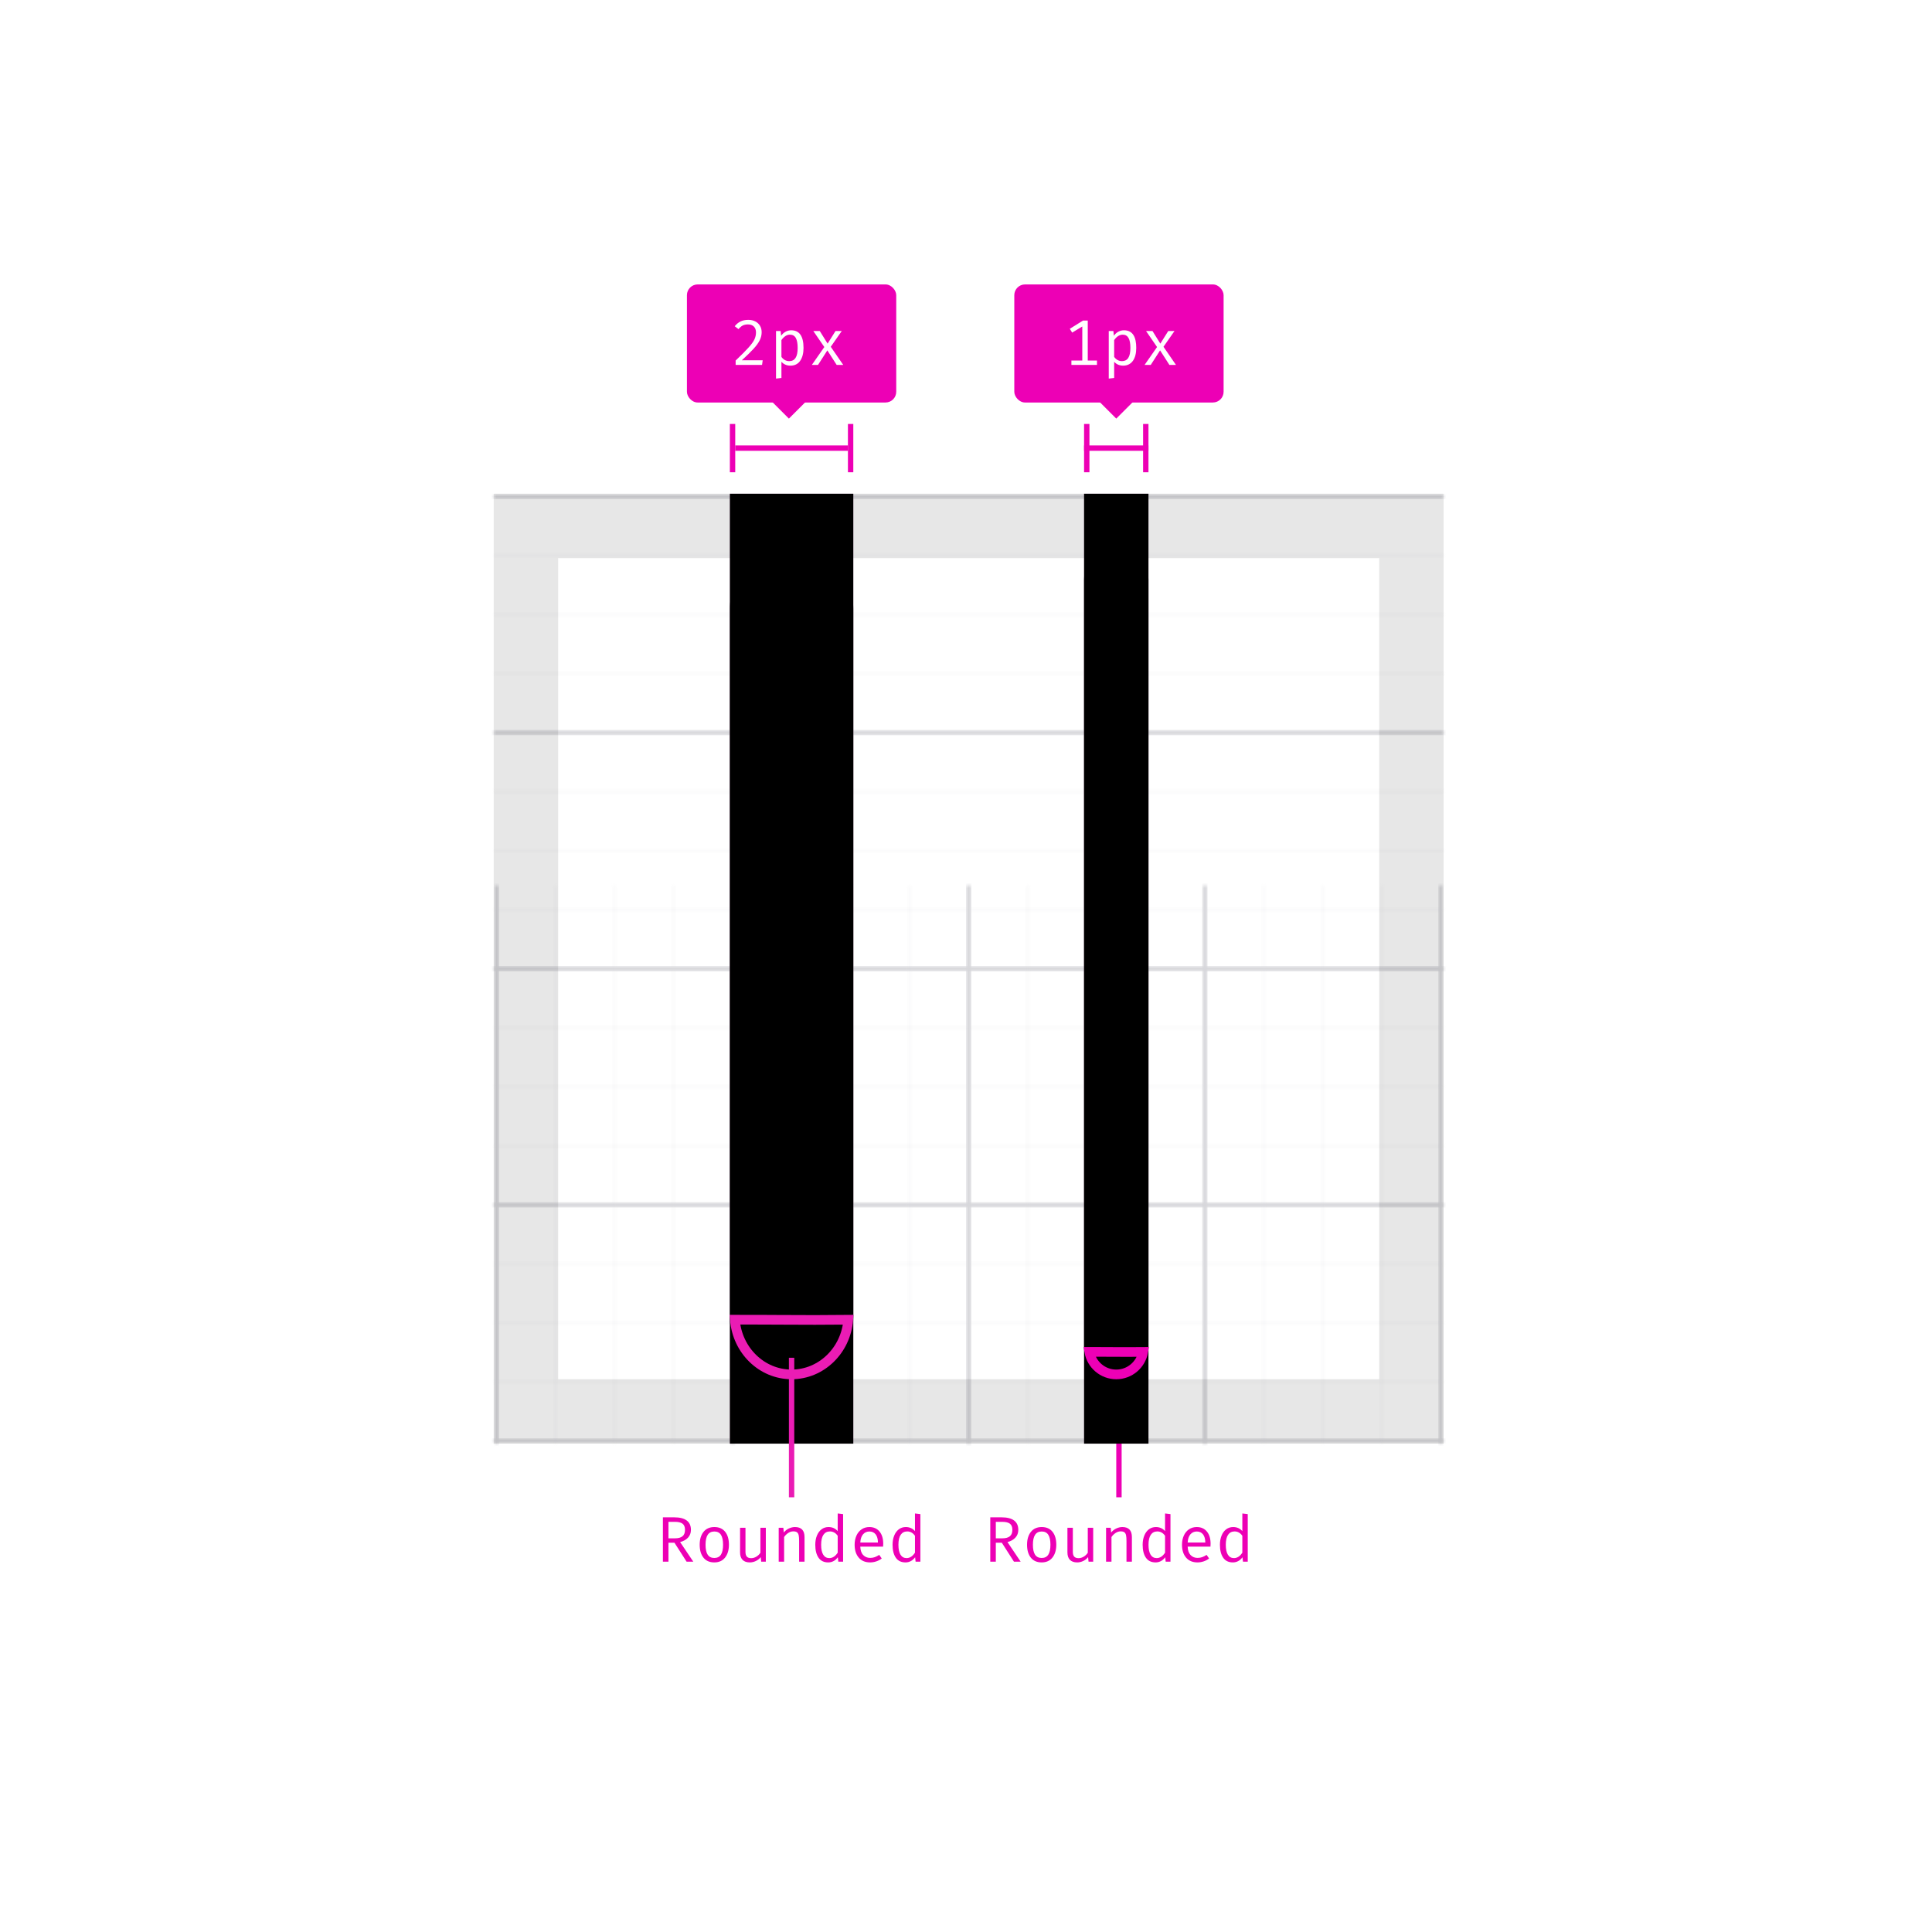<svg xmlns="http://www.w3.org/2000/svg" xmlns:xlink="http://www.w3.org/1999/xlink" width="360" height="360" viewBox="0 0 360 360"><defs><polygon id="icon-shape-stroke-1-a" points="0 0 177 0 177 177 0 177"/><polygon id="icon-shape-stroke-1-c" points="0 0 265 0 265 265.201 0 265.201"/><polygon id="icon-shape-stroke-1-e" points="0 0 265 0 265 265.201 0 265.201"/><path id="icon-shape-stroke-1-g" d="M11.5,0 L11.5,0 C17.851,-1.16671022e-15 23,5.149 23,11.5 L23,143.5 L23,143.5 C23,149.851 17.851,155 11.5,155 L11.5,155 L11.5,155 C5.149,155 -1.16566911e-14,149.851 -1.24344979e-14,143.5 L0,11.5 C-7.77806814e-16,5.149 5.149,1.16671022e-15 11.5,0 L11.5,0 Z M72,0 C75.314,-6.08718376e-16 78,2.686 78,6 L78,149 C78,152.314 75.314,155 72,155 C68.686,155 66,152.314 66,149 L66,6 L66,6 C66,2.686 68.686,6.08718376e-16 72,0 Z"/><rect id="icon-shape-stroke-1-h" width="23" height="177" x="136" y="92"/><filter id="icon-shape-stroke-1-i" width="104.3%" height="100.6%" x="-2.2%" y="-.3%" filterUnits="objectBoundingBox"><feOffset dx="1" in="SourceAlpha" result="shadowOffsetInner1"/><feComposite in="shadowOffsetInner1" in2="SourceAlpha" k2="-1" k3="1" operator="arithmetic" result="shadowInnerInner1"/><feColorMatrix in="shadowInnerInner1" result="shadowMatrixInner1" values="0 0 0 0 0.929 0 0 0 0 0 0 0 0 0 0.71 0 0 0 1 0"/><feOffset dx="-1" in="SourceAlpha" result="shadowOffsetInner2"/><feComposite in="shadowOffsetInner2" in2="SourceAlpha" k2="-1" k3="1" operator="arithmetic" result="shadowInnerInner2"/><feColorMatrix in="shadowInnerInner2" result="shadowMatrixInner2" values="0 0 0 0 0.929 0 0 0 0 0 0 0 0 0 0.71 0 0 0 1 0"/><feMerge><feMergeNode in="shadowMatrixInner1"/><feMergeNode in="shadowMatrixInner2"/></feMerge></filter><rect id="icon-shape-stroke-1-j" width="12" height="177" x="202" y="92"/><filter id="icon-shape-stroke-1-k" width="108.3%" height="100.6%" x="-4.2%" y="-.3%" filterUnits="objectBoundingBox"><feOffset dx="1" in="SourceAlpha" result="shadowOffsetInner1"/><feComposite in="shadowOffsetInner1" in2="SourceAlpha" k2="-1" k3="1" operator="arithmetic" result="shadowInnerInner1"/><feColorMatrix in="shadowInnerInner1" result="shadowMatrixInner1" values="0 0 0 0 0.929 0 0 0 0 0 0 0 0 0 0.71 0 0 0 1 0"/><feOffset dx="-1" in="SourceAlpha" result="shadowOffsetInner2"/><feComposite in="shadowOffsetInner2" in2="SourceAlpha" k2="-1" k3="1" operator="arithmetic" result="shadowInnerInner2"/><feColorMatrix in="shadowInnerInner2" result="shadowMatrixInner2" values="0 0 0 0 0.929 0 0 0 0 0 0 0 0 0 0.71 0 0 0 1 0"/><feMerge><feMergeNode in="shadowMatrixInner1"/><feMergeNode in="shadowMatrixInner2"/></feMerge></filter></defs><g fill="none" fill-rule="evenodd"><g transform="translate(92 92)"><mask id="icon-shape-stroke-1-b" fill="#fff"><use xlink:href="#icon-shape-stroke-1-a"/></mask><g mask="url(#icon-shape-stroke-1-b)"><mask id="icon-shape-stroke-1-d" fill="#fff"><use xlink:href="#icon-shape-stroke-1-c"/></mask><rect width="338" height="1" x="-1" fill="#D7D7DB" mask="url(#icon-shape-stroke-1-d)"/><rect width="338" height="1" x="-1" y="11" fill="#D7D7DB" mask="url(#icon-shape-stroke-1-d)" opacity=".3"/><rect width="338" height="1" x="-1" y="22" fill="#D7D7DB" mask="url(#icon-shape-stroke-1-d)" opacity=".3"/><rect width="338" height="1" x="-1" y="33" fill="#D7D7DB" mask="url(#icon-shape-stroke-1-d)" opacity=".3"/><rect width="338" height="1" x="-1" y="44" fill="#D7D7DB" mask="url(#icon-shape-stroke-1-d)"/><rect width="338" height="1" x="-1" y="55" fill="#D7D7DB" mask="url(#icon-shape-stroke-1-d)" opacity=".3"/><rect width="338" height="1" x="-1" y="66" fill="#D7D7DB" mask="url(#icon-shape-stroke-1-d)" opacity=".3"/><rect width="338" height="1" x="-1" y="77" fill="#D7D7DB" mask="url(#icon-shape-stroke-1-d)" opacity=".3"/><rect width="338" height="1" x="-1" y="88" fill="#D7D7DB" mask="url(#icon-shape-stroke-1-d)"/><rect width="338" height="1" x="-1" y="99" fill="#D7D7DB" mask="url(#icon-shape-stroke-1-d)" opacity=".3"/><rect width="338" height="1" x="-1" y="110" fill="#D7D7DB" mask="url(#icon-shape-stroke-1-d)" opacity=".3"/><rect width="338" height="1" x="-1" y="121" fill="#D7D7DB" mask="url(#icon-shape-stroke-1-d)" opacity=".3"/><rect width="338" height="1" x="-1" y="132" fill="#D7D7DB" mask="url(#icon-shape-stroke-1-d)"/><rect width="338" height="1" x="-1" y="143" fill="#D7D7DB" mask="url(#icon-shape-stroke-1-d)" opacity=".3"/><rect width="338" height="1" x="-1" y="154" fill="#D7D7DB" mask="url(#icon-shape-stroke-1-d)" opacity=".3"/><rect width="338" height="1" x="-1" y="165" fill="#D7D7DB" mask="url(#icon-shape-stroke-1-d)" opacity=".3"/><rect width="338" height="1" x="-1" y="176" fill="#D7D7DB" mask="url(#icon-shape-stroke-1-d)"/></g><g mask="url(#icon-shape-stroke-1-b)"><g transform="matrix(0 -1 1 0 0 265)"><mask id="icon-shape-stroke-1-f" fill="#fff"><use xlink:href="#icon-shape-stroke-1-e"/></mask><rect width="338" height="1" x="-73" fill="#D7D7DB" mask="url(#icon-shape-stroke-1-f)"/><rect width="338" height="1" x="-73" y="11" fill="#D7D7DB" mask="url(#icon-shape-stroke-1-f)" opacity=".3"/><rect width="338" height="1" x="-73" y="22" fill="#D7D7DB" mask="url(#icon-shape-stroke-1-f)" opacity=".3"/><rect width="338" height="1" x="-73" y="33" fill="#D7D7DB" mask="url(#icon-shape-stroke-1-f)" opacity=".3"/><rect width="338" height="1" x="-73" y="44" fill="#D7D7DB" mask="url(#icon-shape-stroke-1-f)"/><rect width="338" height="1" x="-73" y="55" fill="#D7D7DB" mask="url(#icon-shape-stroke-1-f)" opacity=".3"/><rect width="338" height="1" x="-73" y="66" fill="#D7D7DB" mask="url(#icon-shape-stroke-1-f)" opacity=".3"/><rect width="338" height="1" x="-73" y="77" fill="#D7D7DB" mask="url(#icon-shape-stroke-1-f)" opacity=".3"/><rect width="338" height="1" x="-73" y="88" fill="#D7D7DB" mask="url(#icon-shape-stroke-1-f)"/><rect width="338" height="1" x="-73" y="99" fill="#D7D7DB" mask="url(#icon-shape-stroke-1-f)" opacity=".3"/><rect width="338" height="1" x="-73" y="110" fill="#D7D7DB" mask="url(#icon-shape-stroke-1-f)" opacity=".3"/><rect width="338" height="1" x="-73" y="121" fill="#D7D7DB" mask="url(#icon-shape-stroke-1-f)" opacity=".3"/><rect width="338" height="1" x="-73" y="132" fill="#D7D7DB" mask="url(#icon-shape-stroke-1-f)"/><rect width="338" height="1" x="-73" y="143" fill="#D7D7DB" mask="url(#icon-shape-stroke-1-f)" opacity=".3"/><rect width="338" height="1" x="-73" y="154" fill="#D7D7DB" mask="url(#icon-shape-stroke-1-f)" opacity=".3"/><rect width="338" height="1" x="-73" y="165" fill="#D7D7DB" mask="url(#icon-shape-stroke-1-f)" opacity=".3"/><rect width="338" height="1" x="-73" y="176" fill="#D7D7DB" mask="url(#icon-shape-stroke-1-f)"/></g></g><rect width="165" height="165" x="6" y="6" stroke="#0C0C0D" stroke-opacity=".1" stroke-width="12"/></g><g transform="translate(136 102)"><use fill="#FFF" xlink:href="#icon-shape-stroke-1-g"/><use fill="#0C0C0D" fill-opacity=".8" xlink:href="#icon-shape-stroke-1-g"/></g><rect width="1" height="9" x="158" y="79" fill="#ED00B5"/><rect width="21" height="1" x="137" y="83" fill="#ED00B5"/><rect width="1" height="9" x="136" y="79" fill="#ED00B5"/><rect width="39" height="22" x="128" y="53" fill="#ED00B5" fill-rule="nonzero" rx="2"/><path fill="#FFF" d="M140.754,59.9 C141.134,60.1 141.424,60.374 141.624,60.722 C141.824,61.07 141.924,61.464 141.924,61.904 C141.924,62.416 141.806,62.912 141.57,63.392 C141.334,63.872 140.956,64.398 140.436,64.97 C139.916,65.542 139.18,66.264 138.228,67.136 L142.116,67.136 L141.996,68 L137.076,68 L137.076,67.184 C138.156,66.152 138.958,65.344 139.482,64.76 C140.006,64.176 140.368,63.676 140.568,63.26 C140.768,62.844 140.868,62.404 140.868,61.94 C140.868,61.476 140.736,61.112 140.472,60.848 C140.208,60.584 139.844,60.452 139.38,60.452 C138.988,60.452 138.662,60.518 138.402,60.65 C138.142,60.782 137.876,61.008 137.604,61.328 L136.908,60.788 C137.236,60.38 137.602,60.08 138.006,59.888 C138.41,59.696 138.884,59.6 139.428,59.6 C139.932,59.6 140.374,59.7 140.754,59.9 Z M149.724,64.832 C149.724,65.832 149.516,66.632 149.1,67.232 C148.684,67.832 148.08,68.132 147.288,68.132 C146.6,68.132 146.04,67.892 145.608,67.412 L145.608,70.424 L144.6,70.544 L144.6,61.676 L145.464,61.676 L145.548,62.564 C145.78,62.236 146.058,61.984 146.382,61.808 C146.706,61.632 147.056,61.544 147.432,61.544 C148.96,61.544 149.724,62.64 149.724,64.832 Z M146.31,62.648 C146.042,62.84 145.808,63.08 145.608,63.368 L145.608,66.5 C145.776,66.748 145.986,66.942 146.238,67.082 C146.49,67.222 146.764,67.292 147.06,67.292 C147.588,67.292 147.982,67.09 148.242,66.686 C148.502,66.282 148.632,65.664 148.632,64.832 C148.632,64 148.516,63.38 148.284,62.972 C148.052,62.564 147.688,62.36 147.192,62.36 C146.872,62.36 146.578,62.456 146.31,62.648 Z M151.272,68 L153.6,64.664 L151.548,61.676 L152.748,61.676 L154.212,64.028 L155.688,61.676 L156.852,61.676 L154.8,64.616 L157.128,68 L155.904,68 L154.164,65.288 L152.424,68 L151.272,68 Z"/><polygon fill="#ED00B5" points="143 74 147 70 151 74 147 78"/><rect width="1" height="9" x="213" y="79" fill="#ED00B5"/><rect width="12" height="1" x="202" y="83" fill="#ED00B5"/><rect width="1" height="9" x="202" y="79" fill="#ED00B5"/><rect width="39" height="22" x="189" y="53" fill="#ED00B5" fill-rule="nonzero" rx="2"/><polygon fill="#ED00B5" points="204 74 208 70 212 74 208 78"/><use fill="#FC2DD7" fill-opacity=".25" xlink:href="#icon-shape-stroke-1-h"/><use fill="#000" filter="url(#icon-shape-stroke-1-i)" xlink:href="#icon-shape-stroke-1-h"/><rect width="1" height="26" x="147" y="253" fill="#EA1CB4"/><rect width="1" height="25" x="208" y="254" fill="#ED00B5"/><use fill="#FC2DD7" fill-opacity=".25" xlink:href="#icon-shape-stroke-1-j"/><use fill="#000" filter="url(#icon-shape-stroke-1-k)" xlink:href="#icon-shape-stroke-1-j"/><path stroke="#EA1CB4" stroke-width="1.8" d="M158.065,245.915 C153.672,245.963 150.421,245.96 144.499,245.925 C143.596,245.92 143.186,245.918 142.697,245.915 C140.408,245.902 138.668,245.897 136.934,245.901 C137.371,251.617 141.942,256.1 147.5,256.1 C153.053,256.1 157.622,251.624 158.065,245.915 Z"/><path stroke="#ED00B5" stroke-width="1.8" d="M213.019,251.912 C210.964,251.931 209.296,251.929 206.432,251.913 C205.961,251.91 205.961,251.91 205.492,251.907 C204.514,251.902 203.728,251.9 202.979,251.9 C203.403,254.287 205.49,256.1 208,256.1 C210.506,256.1 212.59,254.293 213.019,251.912 Z"/><path fill="#ED00B5" d="M189.192 286.53C188.824 286.918 188.336 287.188 187.728 287.34L190.188 291 188.94 291 186.672 287.46 185.556 287.46 185.556 291 184.524 291 184.524 282.732 186.636 282.732C187.66 282.732 188.434 282.928 188.958 283.32 189.482 283.712 189.744 284.292 189.744 285.06 189.744 285.652 189.56 286.142 189.192 286.53zM188.184 283.92C187.88 283.688 187.404 283.572 186.756 283.572L185.556 283.572 185.556 286.644 186.768 286.644C187.384 286.644 187.85 286.518 188.166 286.266 188.482 286.014 188.64 285.612 188.64 285.06 188.64 284.532 188.488 284.152 188.184 283.92zM196.122 285.426C196.59 286.014 196.824 286.816 196.824 287.832 196.824 288.824 196.586 289.622 196.11 290.226 195.634 290.83 194.964 291.132 194.1 291.132 193.228 291.132 192.556 290.838 192.084 290.25 191.612 289.662 191.376 288.86 191.376 287.844 191.376 286.844 191.614 286.044 192.09 285.444 192.566 284.844 193.24 284.544 194.112 284.544 194.984 284.544 195.654 284.838 196.122 285.426zM192.876 285.984C192.604 286.392 192.468 287.012 192.468 287.844 192.468 288.676 192.602 289.294 192.87 289.698 193.138 290.102 193.548 290.304 194.1 290.304 194.652 290.304 195.062 290.102 195.33 289.698 195.598 289.294 195.732 288.672 195.732 287.832 195.732 287 195.598 286.382 195.33 285.978 195.062 285.574 194.656 285.372 194.112 285.372 193.56 285.372 193.148 285.576 192.876 285.984zM199.908 289.164C199.908 289.572 199.994 289.87 200.166 290.058 200.338 290.246 200.608 290.34 200.976 290.34 201.312 290.34 201.636 290.244 201.948 290.052 202.26 289.86 202.508 289.62 202.692 289.332L202.692 284.676 203.7 284.676 203.7 291 202.836 291 202.752 290.148C202.504 290.46 202.198 290.702 201.834 290.874 201.47 291.046 201.1 291.132 200.724 291.132 200.124 291.132 199.67 290.972 199.362 290.652 199.054 290.332 198.9 289.872 198.9 289.272L198.9 284.676 199.908 284.676 199.908 289.164zM206.1 284.676L206.964 284.676 207.048 285.564C207.296 285.244 207.61 284.994 207.99 284.814 208.37 284.634 208.752 284.544 209.136 284.544 210.32 284.544 210.912 285.168 210.912 286.416L210.912 291 209.904 291 209.904 287.16C209.904 286.688 209.878 286.328 209.826 286.08 209.774 285.832 209.672 285.648 209.52 285.528 209.368 285.408 209.136 285.348 208.824 285.348 208.48 285.348 208.156 285.452 207.852 285.66 207.548 285.868 207.3 286.116 207.108 286.404L207.108 291 206.1 291 206.1 284.676zM218.1 282.132L218.1 291 217.212 291 217.116 290.172C216.884 290.492 216.616 290.732 216.312 290.892 216.008 291.052 215.68 291.132 215.328 291.132 214.528 291.132 213.926 290.84 213.522 290.256 213.118 289.672 212.916 288.868 212.916 287.844 212.916 287.212 213.016 286.646 213.216 286.146 213.416 285.646 213.702 285.254 214.074 284.97 214.446 284.686 214.884 284.544 215.388 284.544 216.084 284.544 216.652 284.796 217.092 285.3L217.092 282.012 218.1 282.132zM214.434 285.984C214.15 286.4 214.008 287.02 214.008 287.844 214.008 288.66 214.138 289.278 214.398 289.698 214.658 290.118 215.036 290.328 215.532 290.328 216.132 290.328 216.652 289.992 217.092 289.32L217.092 286.176C216.916 285.912 216.704 285.71 216.456 285.57 216.208 285.43 215.94 285.36 215.652 285.36 215.124 285.36 214.718 285.568 214.434 285.984zM221.85 289.764C222.19 290.116 222.62 290.292 223.14 290.292 223.452 290.292 223.738 290.246 223.998 290.154 224.258 290.062 224.536 289.92 224.832 289.728L225.3 290.4C225.004 290.632 224.666 290.812 224.286 290.94 223.906 291.068 223.524 291.132 223.14 291.132 222.228 291.132 221.518 290.834 221.01 290.238 220.502 289.642 220.248 288.844 220.248 287.844 220.248 287.212 220.36 286.646 220.584 286.146 220.808 285.646 221.128 285.254 221.544 284.97 221.96 284.686 222.444 284.544 222.996 284.544 223.796 284.544 224.426 284.822 224.886 285.378 225.346 285.934 225.576 286.692 225.576 287.652 225.576 287.836 225.568 288.016 225.552 288.192L221.304 288.192C221.328 288.888 221.51 289.412 221.85 289.764zM221.82 285.894C221.516 286.242 221.344 286.752 221.304 287.424L224.592 287.424C224.584 286.76 224.44 286.252 224.16 285.9 223.88 285.548 223.496 285.372 223.008 285.372 222.52 285.372 222.124 285.546 221.82 285.894zM232.5 282.132L232.5 291 231.612 291 231.516 290.172C231.284 290.492 231.016 290.732 230.712 290.892 230.408 291.052 230.08 291.132 229.728 291.132 228.928 291.132 228.326 290.84 227.922 290.256 227.518 289.672 227.316 288.868 227.316 287.844 227.316 287.212 227.416 286.646 227.616 286.146 227.816 285.646 228.102 285.254 228.474 284.97 228.846 284.686 229.284 284.544 229.788 284.544 230.484 284.544 231.052 284.796 231.492 285.3L231.492 282.012 232.5 282.132zM228.834 285.984C228.55 286.4 228.408 287.02 228.408 287.844 228.408 288.66 228.538 289.278 228.798 289.698 229.058 290.118 229.436 290.328 229.932 290.328 230.532 290.328 231.052 289.992 231.492 289.32L231.492 286.176C231.316 285.912 231.104 285.71 230.856 285.57 230.608 285.43 230.34 285.36 230.052 285.36 229.524 285.36 229.118 285.568 228.834 285.984zM128.192 286.53C127.824 286.918 127.336 287.188 126.728 287.34L129.188 291 127.94 291 125.672 287.46 124.556 287.46 124.556 291 123.524 291 123.524 282.732 125.636 282.732C126.66 282.732 127.434 282.928 127.958 283.32 128.482 283.712 128.744 284.292 128.744 285.06 128.744 285.652 128.56 286.142 128.192 286.53zM127.184 283.92C126.88 283.688 126.404 283.572 125.756 283.572L124.556 283.572 124.556 286.644 125.768 286.644C126.384 286.644 126.85 286.518 127.166 286.266 127.482 286.014 127.64 285.612 127.64 285.06 127.64 284.532 127.488 284.152 127.184 283.92zM135.122 285.426C135.59 286.014 135.824 286.816 135.824 287.832 135.824 288.824 135.586 289.622 135.11 290.226 134.634 290.83 133.964 291.132 133.1 291.132 132.228 291.132 131.556 290.838 131.084 290.25 130.612 289.662 130.376 288.86 130.376 287.844 130.376 286.844 130.614 286.044 131.09 285.444 131.566 284.844 132.24 284.544 133.112 284.544 133.984 284.544 134.654 284.838 135.122 285.426zM131.876 285.984C131.604 286.392 131.468 287.012 131.468 287.844 131.468 288.676 131.602 289.294 131.87 289.698 132.138 290.102 132.548 290.304 133.1 290.304 133.652 290.304 134.062 290.102 134.33 289.698 134.598 289.294 134.732 288.672 134.732 287.832 134.732 287 134.598 286.382 134.33 285.978 134.062 285.574 133.656 285.372 133.112 285.372 132.56 285.372 132.148 285.576 131.876 285.984zM138.908 289.164C138.908 289.572 138.994 289.87 139.166 290.058 139.338 290.246 139.608 290.34 139.976 290.34 140.312 290.34 140.636 290.244 140.948 290.052 141.26 289.86 141.508 289.62 141.692 289.332L141.692 284.676 142.7 284.676 142.7 291 141.836 291 141.752 290.148C141.504 290.46 141.198 290.702 140.834 290.874 140.47 291.046 140.1 291.132 139.724 291.132 139.124 291.132 138.67 290.972 138.362 290.652 138.054 290.332 137.9 289.872 137.9 289.272L137.9 284.676 138.908 284.676 138.908 289.164zM145.1 284.676L145.964 284.676 146.048 285.564C146.296 285.244 146.61 284.994 146.99 284.814 147.37 284.634 147.752 284.544 148.136 284.544 149.32 284.544 149.912 285.168 149.912 286.416L149.912 291 148.904 291 148.904 287.16C148.904 286.688 148.878 286.328 148.826 286.08 148.774 285.832 148.672 285.648 148.52 285.528 148.368 285.408 148.136 285.348 147.824 285.348 147.48 285.348 147.156 285.452 146.852 285.66 146.548 285.868 146.3 286.116 146.108 286.404L146.108 291 145.1 291 145.1 284.676zM157.1 282.132L157.1 291 156.212 291 156.116 290.172C155.884 290.492 155.616 290.732 155.312 290.892 155.008 291.052 154.68 291.132 154.328 291.132 153.528 291.132 152.926 290.84 152.522 290.256 152.118 289.672 151.916 288.868 151.916 287.844 151.916 287.212 152.016 286.646 152.216 286.146 152.416 285.646 152.702 285.254 153.074 284.97 153.446 284.686 153.884 284.544 154.388 284.544 155.084 284.544 155.652 284.796 156.092 285.3L156.092 282.012 157.1 282.132zM153.434 285.984C153.15 286.4 153.008 287.02 153.008 287.844 153.008 288.66 153.138 289.278 153.398 289.698 153.658 290.118 154.036 290.328 154.532 290.328 155.132 290.328 155.652 289.992 156.092 289.32L156.092 286.176C155.916 285.912 155.704 285.71 155.456 285.57 155.208 285.43 154.94 285.36 154.652 285.36 154.124 285.36 153.718 285.568 153.434 285.984zM160.85 289.764C161.19 290.116 161.62 290.292 162.14 290.292 162.452 290.292 162.738 290.246 162.998 290.154 163.258 290.062 163.536 289.92 163.832 289.728L164.3 290.4C164.004 290.632 163.666 290.812 163.286 290.94 162.906 291.068 162.524 291.132 162.14 291.132 161.228 291.132 160.518 290.834 160.01 290.238 159.502 289.642 159.248 288.844 159.248 287.844 159.248 287.212 159.36 286.646 159.584 286.146 159.808 285.646 160.128 285.254 160.544 284.97 160.96 284.686 161.444 284.544 161.996 284.544 162.796 284.544 163.426 284.822 163.886 285.378 164.346 285.934 164.576 286.692 164.576 287.652 164.576 287.836 164.568 288.016 164.552 288.192L160.304 288.192C160.328 288.888 160.51 289.412 160.85 289.764zM160.82 285.894C160.516 286.242 160.344 286.752 160.304 287.424L163.592 287.424C163.584 286.76 163.44 286.252 163.16 285.9 162.88 285.548 162.496 285.372 162.008 285.372 161.52 285.372 161.124 285.546 160.82 285.894zM171.5 282.132L171.5 291 170.612 291 170.516 290.172C170.284 290.492 170.016 290.732 169.712 290.892 169.408 291.052 169.08 291.132 168.728 291.132 167.928 291.132 167.326 290.84 166.922 290.256 166.518 289.672 166.316 288.868 166.316 287.844 166.316 287.212 166.416 286.646 166.616 286.146 166.816 285.646 167.102 285.254 167.474 284.97 167.846 284.686 168.284 284.544 168.788 284.544 169.484 284.544 170.052 284.796 170.492 285.3L170.492 282.012 171.5 282.132zM167.834 285.984C167.55 286.4 167.408 287.02 167.408 287.844 167.408 288.66 167.538 289.278 167.798 289.698 168.058 290.118 168.436 290.328 168.932 290.328 169.532 290.328 170.052 289.992 170.492 289.32L170.492 286.176C170.316 285.912 170.104 285.71 169.856 285.57 169.608 285.43 169.34 285.36 169.052 285.36 168.524 285.36 168.118 285.568 167.834 285.984z"/><path fill="#FFF" d="M202.688,67.184 L202.688,59.732 L201.8,59.732 L199.34,61.268 L199.784,61.976 L201.668,60.836 L201.668,67.184 L199.64,67.184 L199.64,68 L204.404,68 L204.404,67.184 L202.688,67.184 Z M209.432,61.544 C211.112,61.544 211.724,62.852 211.724,64.832 C211.724,66.752 210.932,68.132 209.288,68.132 C208.592,68.132 208.04,67.892 207.608,67.412 L207.608,70.424 L206.6,70.544 L206.6,61.676 L207.464,61.676 L207.548,62.564 C208.004,61.916 208.676,61.544 209.432,61.544 Z M209.192,62.36 C208.496,62.36 207.956,62.864 207.608,63.368 L207.608,66.5 C207.944,66.992 208.46,67.292 209.06,67.292 C210.104,67.292 210.632,66.512 210.632,64.832 C210.632,63.188 210.188,62.36 209.192,62.36 Z M214.424,68 L216.164,65.288 L217.904,68 L219.128,68 L216.8,64.616 L218.852,61.676 L217.688,61.676 L216.212,64.028 L214.748,61.676 L213.548,61.676 L215.6,64.664 L213.272,68 L214.424,68 Z"/></g></svg>